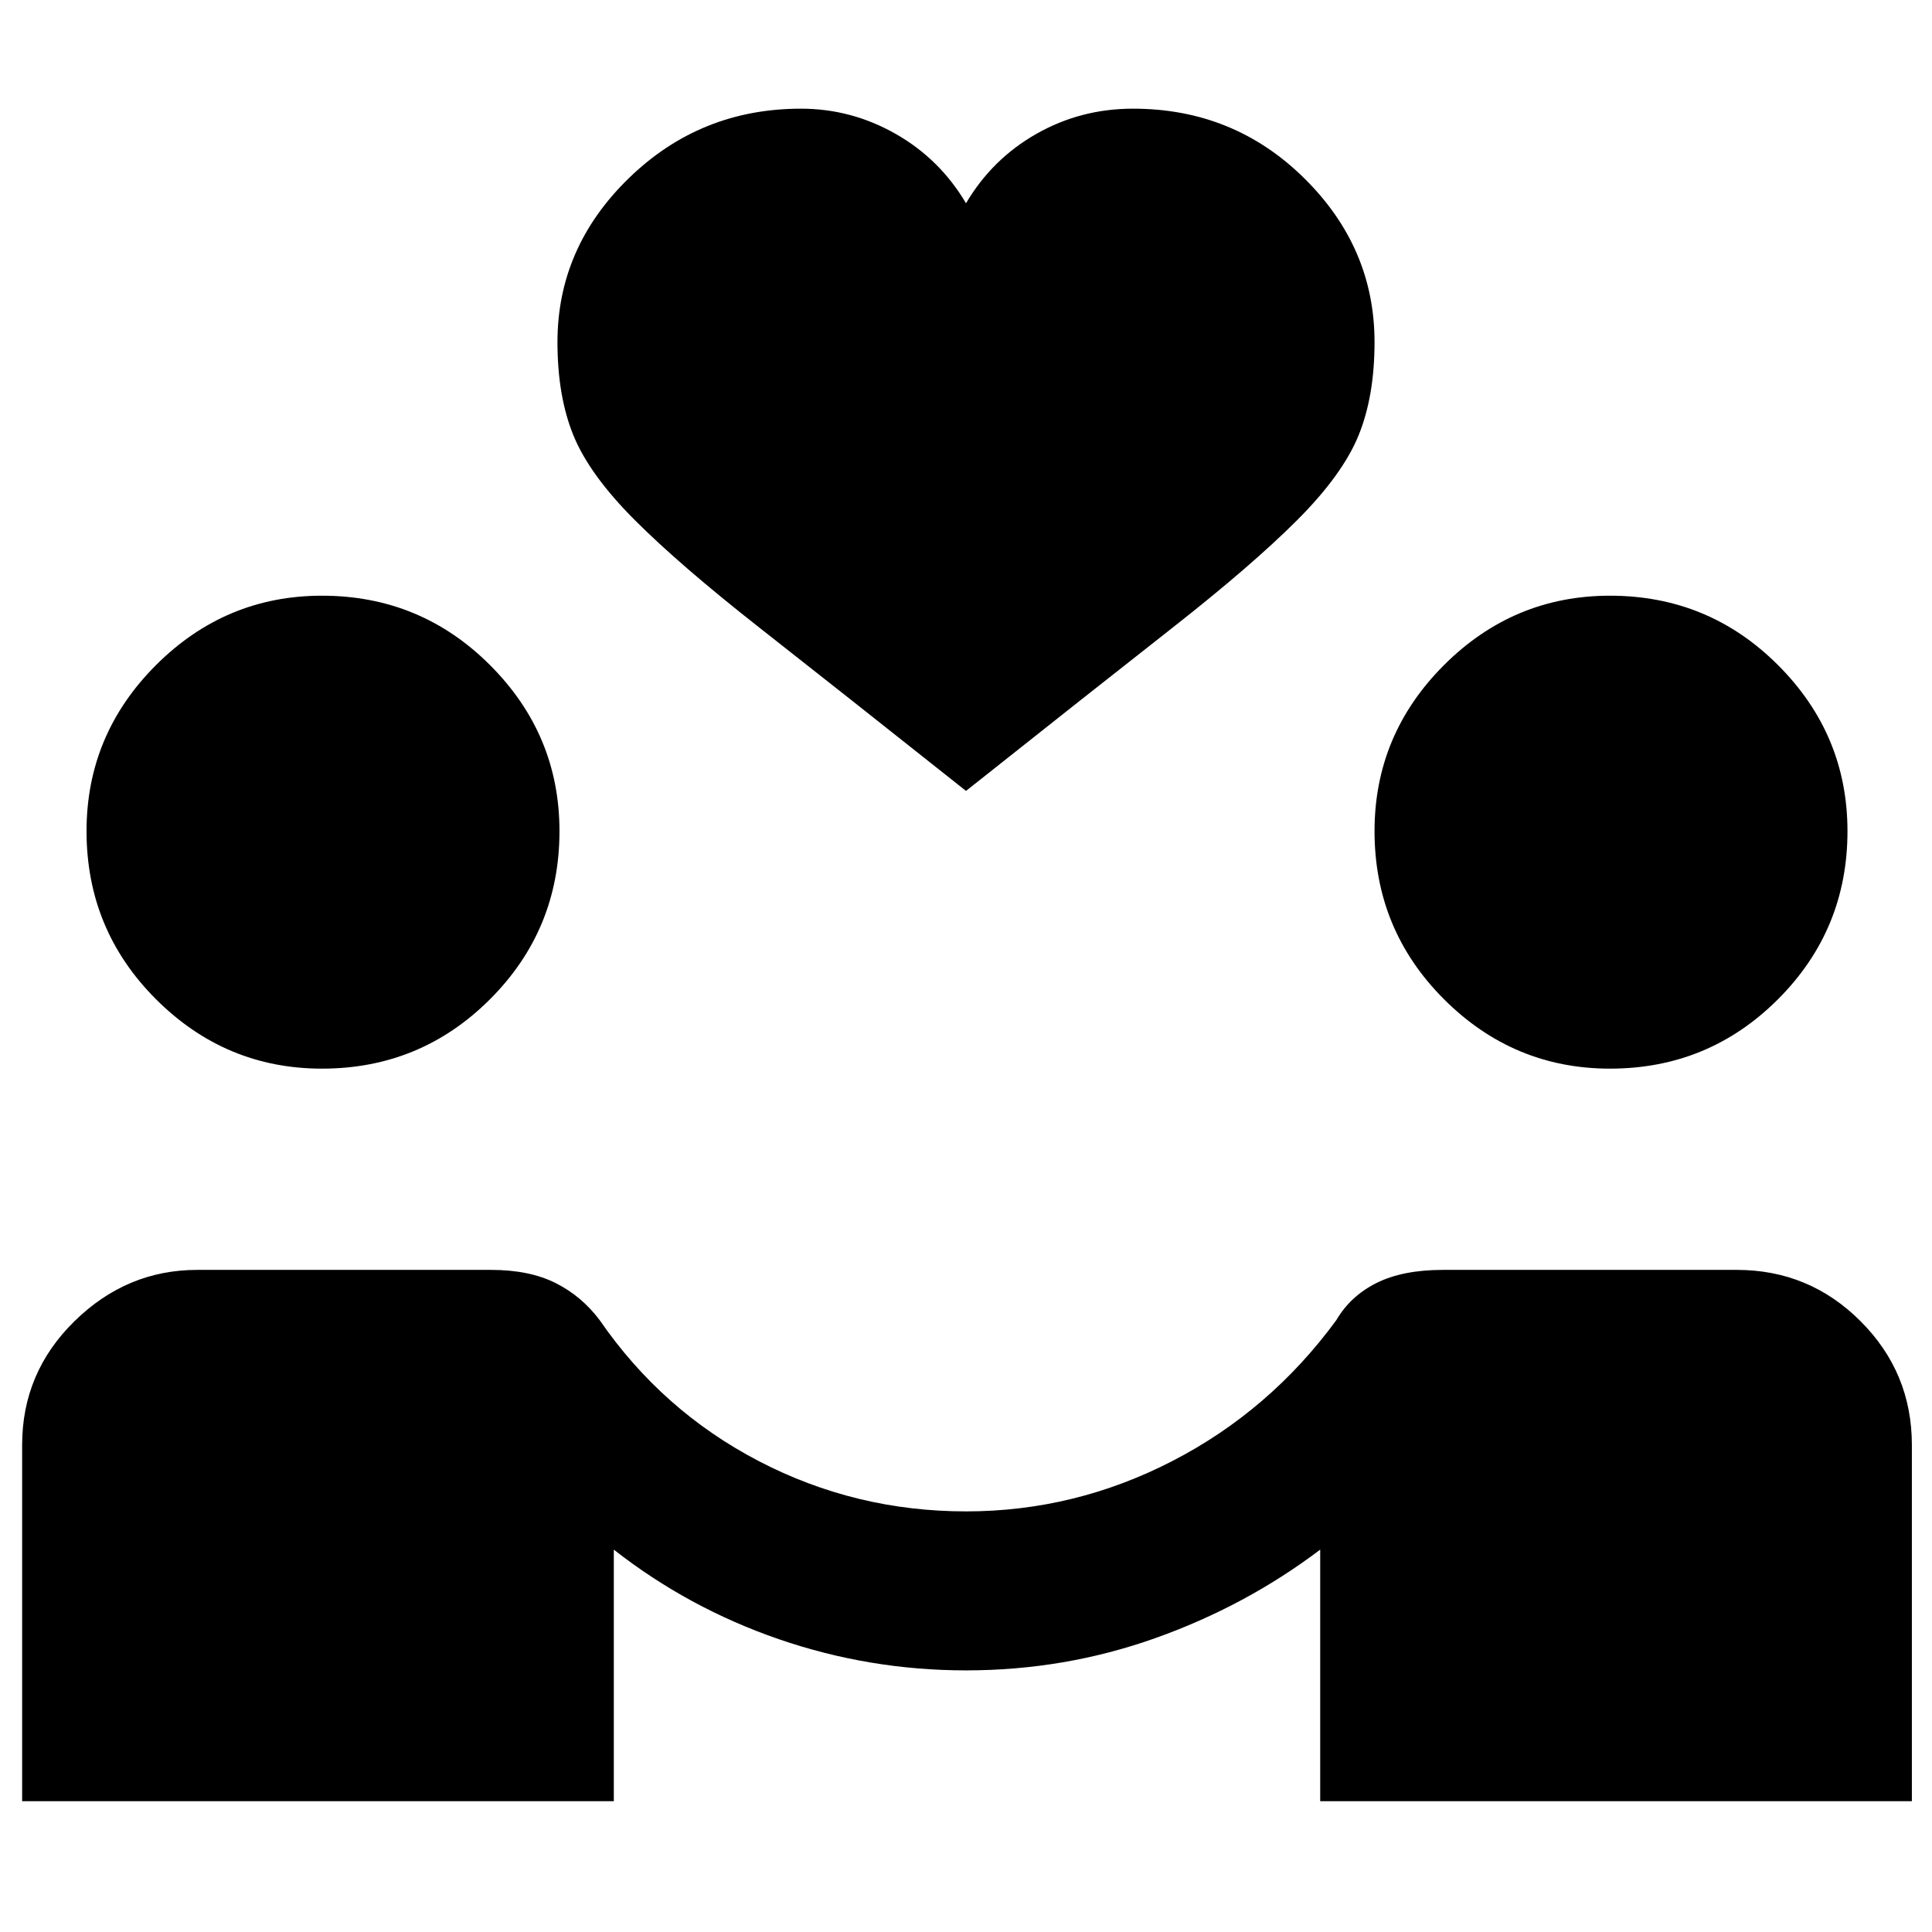 <svg xmlns="http://www.w3.org/2000/svg" height="48" viewBox="0 -960 960 960" width="48"><path d="M11-65v-177q0-36 26-61.5T98-329h146q19 0 32 6.5t22 18.5q31 45 79 70t103 25q54 0 102.5-25t81.5-70q7-12 20-18.5t33-6.5h146q36 0 61.5 25.5T950-242v177H656v-125q-37 28-82 44t-94 16q-48 0-93-15.5T305-190v125H11Zm149-364q-48 0-82.5-34.5T43-547q0-48 34.5-82.5T160-664q49 0 83.5 34.5T278-547q0 49-34.5 83.5T160-429Zm640 0q-48 0-82.5-34.5T683-547q0-48 34.5-82.5T800-664q49 0 83.5 34.5T918-547q0 49-34.5 83.5T800-429ZM480-567q-63-50-102.5-81t-62-53.5Q293-724 285-743.5t-8-46.5q0-47 35.5-81.5T398-906q25 0 47 12.5t35 34.5q13-22 35-34.5t48-12.5q50 0 85 34.5t35 81.5q0 27-8 46.5t-30.5 42Q622-679 582.5-648T480-567Z"/></svg>